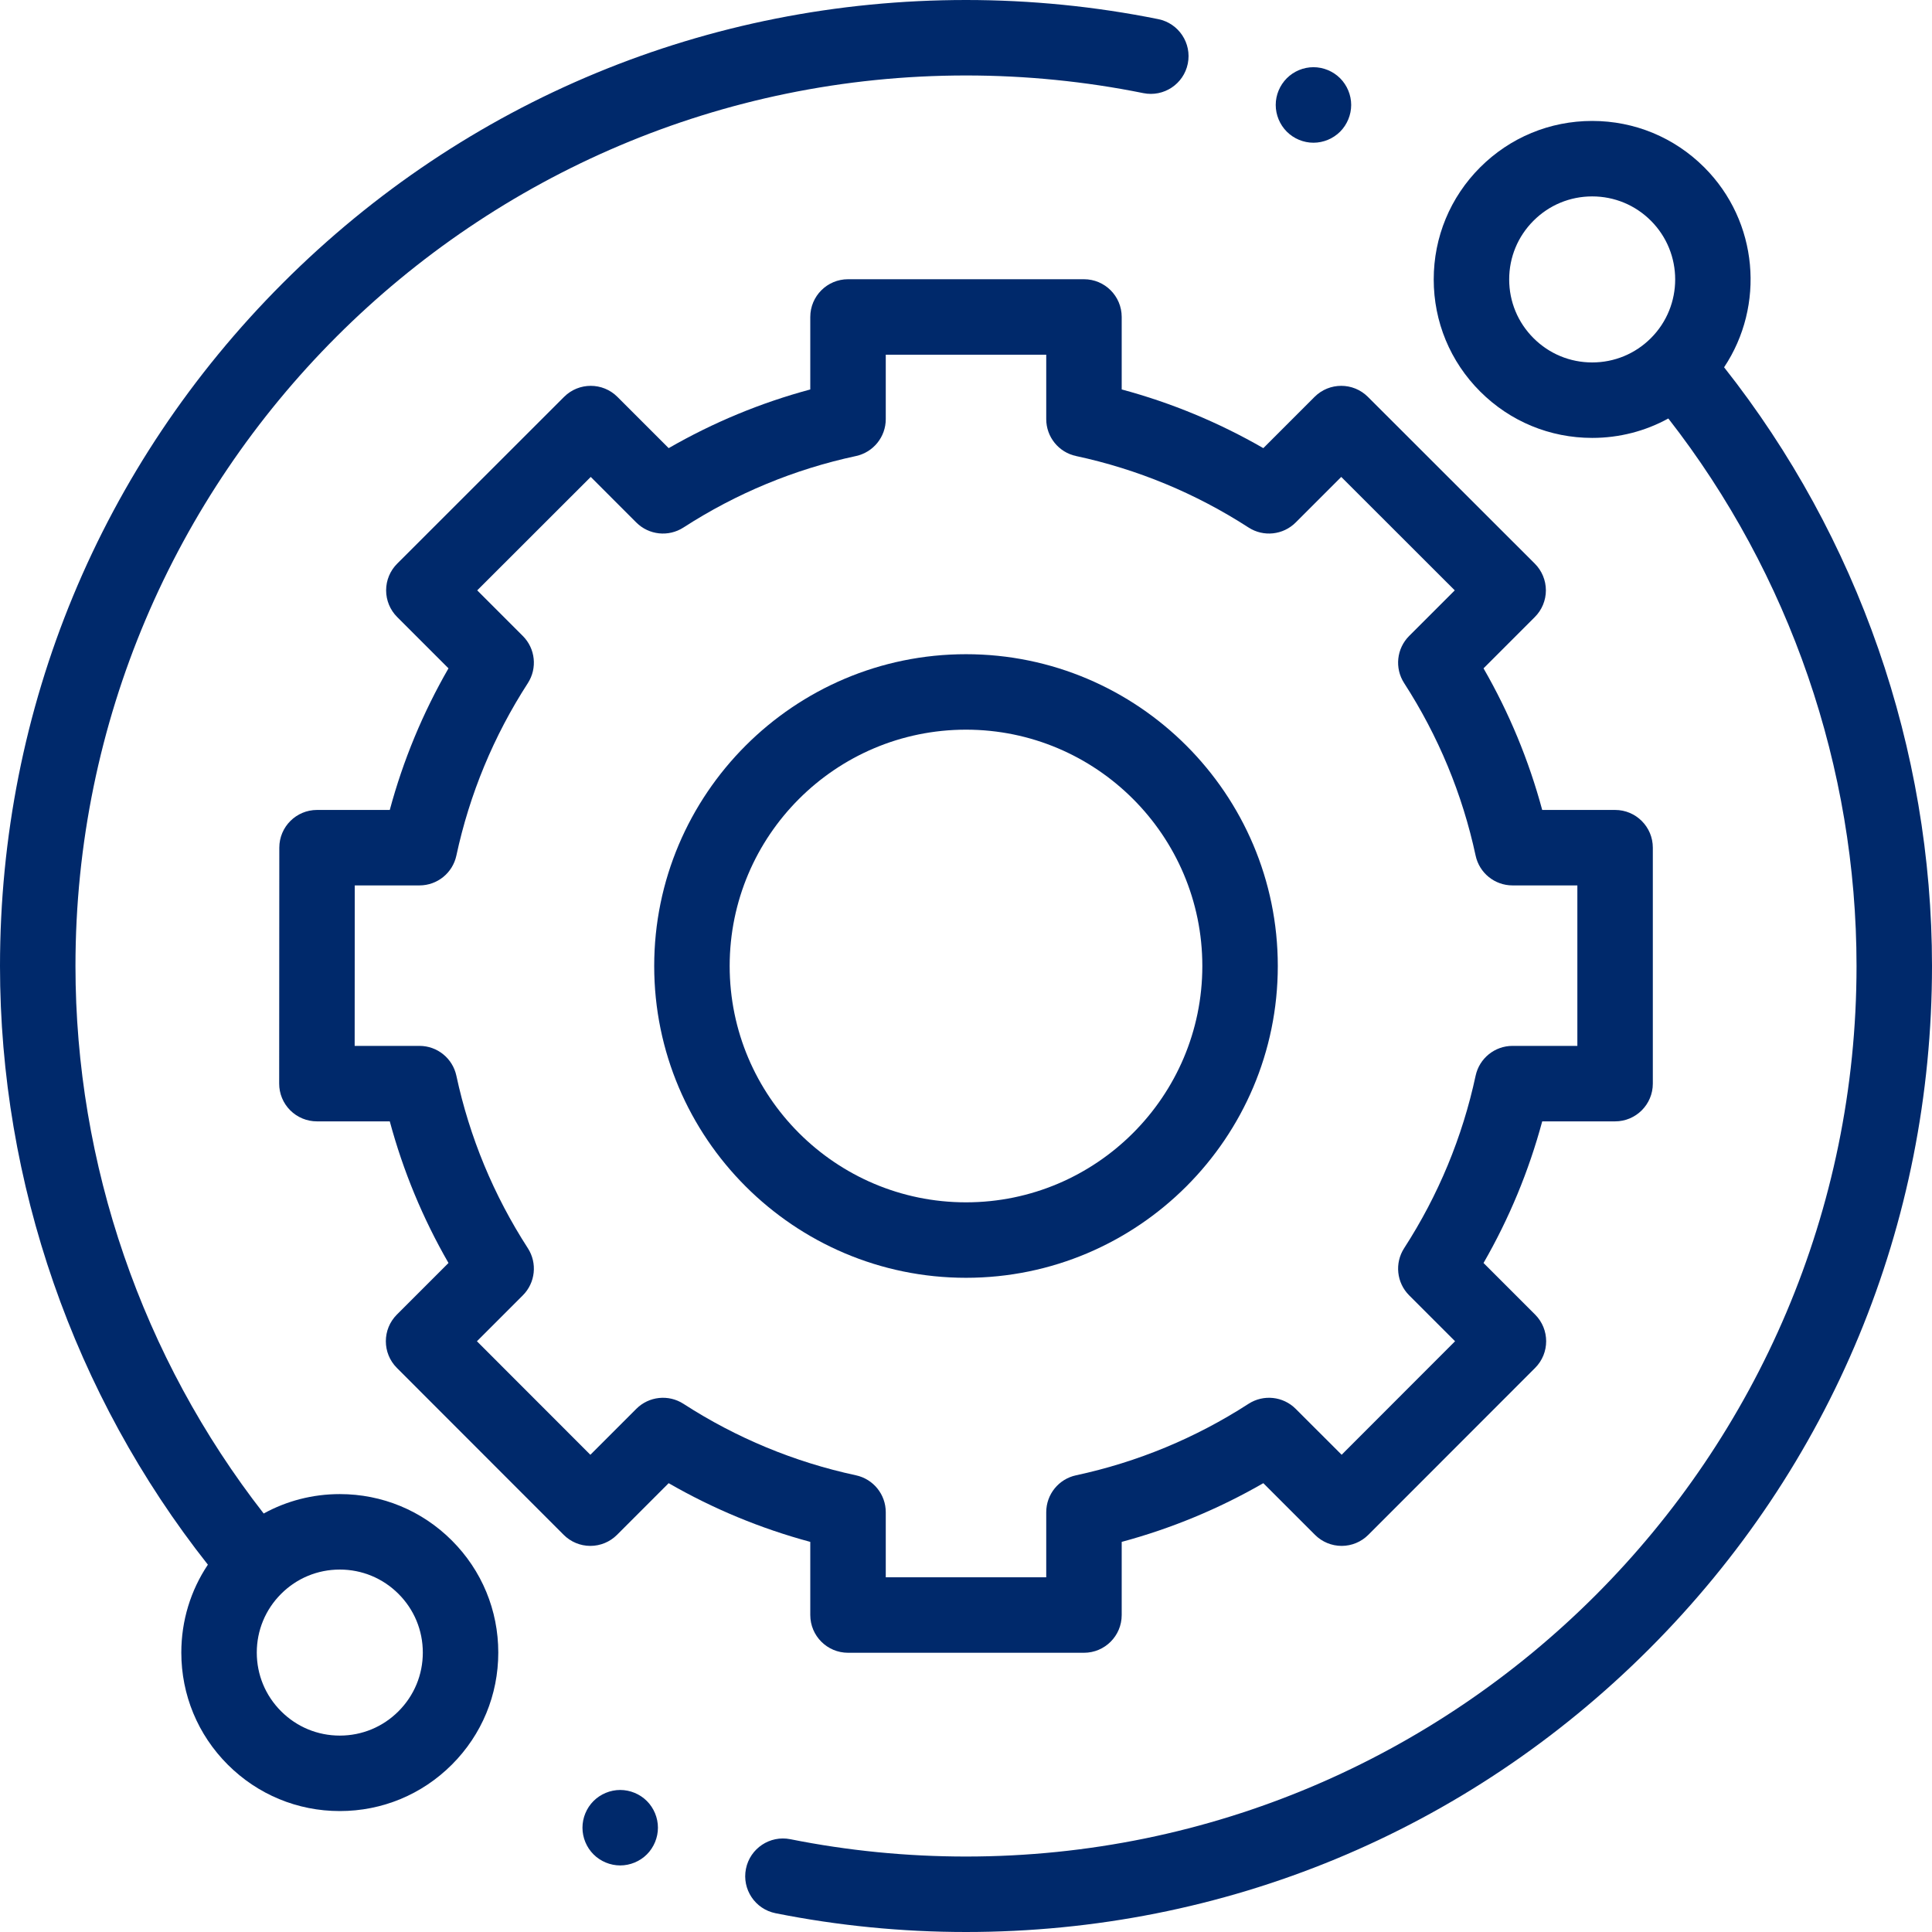 <svg width="132" height="132" viewBox="0 0 132 132" fill="none" xmlns="http://www.w3.org/2000/svg">
<g clip-path="url(#clip0)">
<path d="M23.216 102.081C21.368 102.081 19.592 102.542 18.016 103.408C9.713 92.765 5.156 79.544 5.156 66C5.156 32.45 32.45 5.156 66 5.156C70.079 5.156 74.155 5.562 78.117 6.363C79.511 6.645 80.873 5.742 81.154 4.347C81.436 2.951 80.534 1.591 79.138 1.308C74.841 0.44 70.421 0 66 0C48.371 0 31.797 6.865 19.331 19.331C6.865 31.797 0 48.371 0 66C0 80.829 5.035 95.301 14.203 106.903C13.023 108.666 12.388 110.739 12.388 112.909C12.388 115.801 13.515 118.52 15.56 120.565C17.605 122.61 20.324 123.737 23.216 123.737C26.109 123.737 28.828 122.61 30.873 120.565C32.918 118.52 34.044 115.8 34.044 112.908C34.044 110.016 32.918 107.296 30.873 105.252C28.828 103.207 26.109 102.081 23.216 102.081ZM27.226 116.919C26.156 117.991 24.731 118.581 23.216 118.581C21.702 118.581 20.278 117.991 19.206 116.919C18.134 115.847 17.544 114.423 17.544 112.909C17.544 111.393 18.134 109.969 19.206 108.898C20.277 107.826 21.702 107.237 23.216 107.237C24.731 107.237 26.155 107.827 27.226 108.898C28.298 109.969 28.888 111.393 28.888 112.909C28.888 114.423 28.298 115.847 27.226 116.919Z" fill="#00296B"/>
<path d="M117.795 25.094C120.598 20.89 120.148 15.141 116.441 11.434C114.395 9.39 111.676 8.263 108.784 8.263C105.892 8.263 103.173 9.39 101.127 11.434C99.082 13.48 97.956 16.199 97.956 19.091C97.956 21.983 99.082 24.703 101.127 26.748C103.173 28.793 105.892 29.919 108.784 29.919C110.632 29.919 112.409 29.458 113.985 28.592C122.287 39.236 126.844 52.456 126.844 66C126.844 99.55 99.55 126.844 66 126.844C61.962 126.844 57.923 126.446 53.999 125.66C52.603 125.381 51.245 126.287 50.965 127.683C50.686 129.079 51.591 130.437 52.987 130.717C57.244 131.568 61.623 132 66 132C83.629 132 100.204 125.135 112.669 112.669C125.135 100.203 132 83.629 132 66C132 51.17 126.964 36.697 117.795 25.094ZM104.774 23.102C103.702 22.031 103.112 20.607 103.112 19.091C103.112 17.576 103.702 16.152 104.774 15.081C105.844 14.009 107.269 13.419 108.784 13.419C110.299 13.419 111.724 14.009 112.795 15.081C115.006 17.293 115.006 20.891 112.795 23.102C111.724 24.173 110.299 24.763 108.784 24.763C107.268 24.763 105.844 24.173 104.774 23.102Z" fill="#00296B"/>
<path d="M55.361 110.344C55.361 111.768 56.517 112.922 57.94 112.922H74.06C75.484 112.922 76.638 111.768 76.638 110.344V105.346C80.028 104.433 83.269 103.09 86.314 101.335L89.843 104.864C90.326 105.348 90.982 105.62 91.667 105.62C92.349 105.62 93.006 105.348 93.489 104.863L104.883 93.461C105.89 92.454 105.89 90.822 104.883 89.815L101.359 86.291C103.113 83.245 104.456 80.004 105.369 76.615H110.348C111.772 76.615 112.926 75.46 112.926 74.037V57.916C112.926 56.492 111.772 55.338 110.348 55.338H105.368C104.455 51.949 103.113 48.708 101.359 45.663L104.864 42.157C105.348 41.674 105.62 41.017 105.62 40.334C105.619 39.65 105.347 38.993 104.863 38.51L93.46 27.116C92.454 26.11 90.822 26.11 89.814 27.117L86.314 30.618C83.269 28.864 80.028 27.52 76.638 26.608V21.656C76.638 20.232 75.484 19.078 74.06 19.078H57.94C56.517 19.078 55.361 20.232 55.361 21.656V26.609C51.972 27.52 48.732 28.864 45.686 30.618L42.185 27.117C41.179 26.111 39.546 26.11 38.539 27.116L27.137 38.511C26.652 38.994 26.381 39.65 26.381 40.334C26.381 41.017 26.652 41.674 27.136 42.157L30.642 45.663C28.887 48.708 27.544 51.948 26.631 55.338H21.661C20.237 55.338 19.083 56.492 19.083 57.915L19.074 74.035C19.073 74.719 19.345 75.376 19.828 75.859C20.312 76.343 20.968 76.615 21.652 76.615H26.631C27.544 80.004 28.887 83.245 30.642 86.291L27.117 89.815C26.111 90.822 26.11 92.454 27.117 93.461L38.511 104.863C38.994 105.347 39.65 105.62 40.334 105.62H40.335C41.019 105.62 41.674 105.348 42.157 104.864L45.685 101.335C48.732 103.09 51.972 104.433 55.361 105.346V110.344ZM46.696 95.913C45.676 95.254 44.334 95.397 43.474 96.256L40.335 99.395L32.585 91.639L35.721 88.502C36.58 87.643 36.723 86.301 36.064 85.281C33.726 81.663 32.083 77.698 31.18 73.495C30.924 72.307 29.875 71.458 28.66 71.458H24.232L24.238 60.494H28.66C29.875 60.494 30.924 59.646 31.18 58.458C32.083 54.255 33.726 50.291 36.064 46.673C36.723 45.653 36.58 44.31 35.721 43.452L32.605 40.335L40.361 32.585L43.474 35.699C44.334 36.558 45.675 36.7 46.696 36.041C50.313 33.704 54.278 32.06 58.481 31.158C59.669 30.902 60.518 29.852 60.518 28.637V24.234H71.482V28.636C71.482 29.852 72.33 30.902 73.518 31.157C77.721 32.06 81.686 33.703 85.303 36.04C86.323 36.7 87.665 36.558 88.525 35.698L91.638 32.585L99.394 40.335L96.278 43.45C95.418 44.31 95.276 45.653 95.936 46.673C98.273 50.291 99.916 54.255 100.819 58.458C101.074 59.646 102.124 60.494 103.34 60.494H107.77V71.458H103.34C102.124 71.458 101.075 72.307 100.819 73.495C99.917 77.697 98.273 81.663 95.936 85.279C95.276 86.301 95.419 87.643 96.278 88.502L99.414 91.638L91.665 99.394L88.525 96.256C87.665 95.396 86.323 95.254 85.303 95.913C81.685 98.251 77.721 99.893 73.518 100.797C72.33 101.052 71.482 102.102 71.482 103.317V107.766H60.518V103.317C60.518 102.103 59.669 101.052 58.481 100.797C54.279 99.894 50.314 98.251 46.696 95.913Z" fill="#00296B"/>
<path d="M87.303 66C87.303 54.253 77.747 44.697 66 44.697C54.253 44.697 44.697 54.253 44.697 66C44.697 77.747 54.253 87.303 66 87.303C77.747 87.303 87.303 77.747 87.303 66ZM49.853 66C49.853 57.096 57.096 49.853 66 49.853C74.904 49.853 82.147 57.097 82.147 66C82.147 74.903 74.904 82.147 66 82.147C57.096 82.147 49.853 74.904 49.853 66Z" fill="#00296B"/>
<path d="M89.739 9.751C90.418 9.751 91.082 9.475 91.562 8.995C92.041 8.513 92.317 7.848 92.317 7.169C92.317 6.495 92.042 5.829 91.562 5.347C91.082 4.867 90.418 4.591 89.739 4.591C89.058 4.591 88.396 4.867 87.917 5.347C87.437 5.829 87.161 6.492 87.161 7.169C87.161 7.85 87.437 8.513 87.917 8.995C88.396 9.475 89.058 9.751 89.739 9.751Z" fill="#00296B"/>
<path d="M42.374 122.296C41.696 122.296 41.031 122.572 40.551 123.051C40.072 123.53 39.796 124.196 39.796 124.874C39.796 125.555 40.072 126.217 40.551 126.697C41.031 127.176 41.696 127.452 42.374 127.452C43.052 127.452 43.718 127.176 44.197 126.697C44.676 126.217 44.952 125.552 44.952 124.874C44.952 124.196 44.676 123.53 44.197 123.051C43.718 122.572 43.052 122.296 42.374 122.296Z" fill="#00296B"/>
</g>
<defs>
<clipPath id="clip0">
<rect width="132" height="132" fill="white"/>
</clipPath>
</defs>
</svg>
